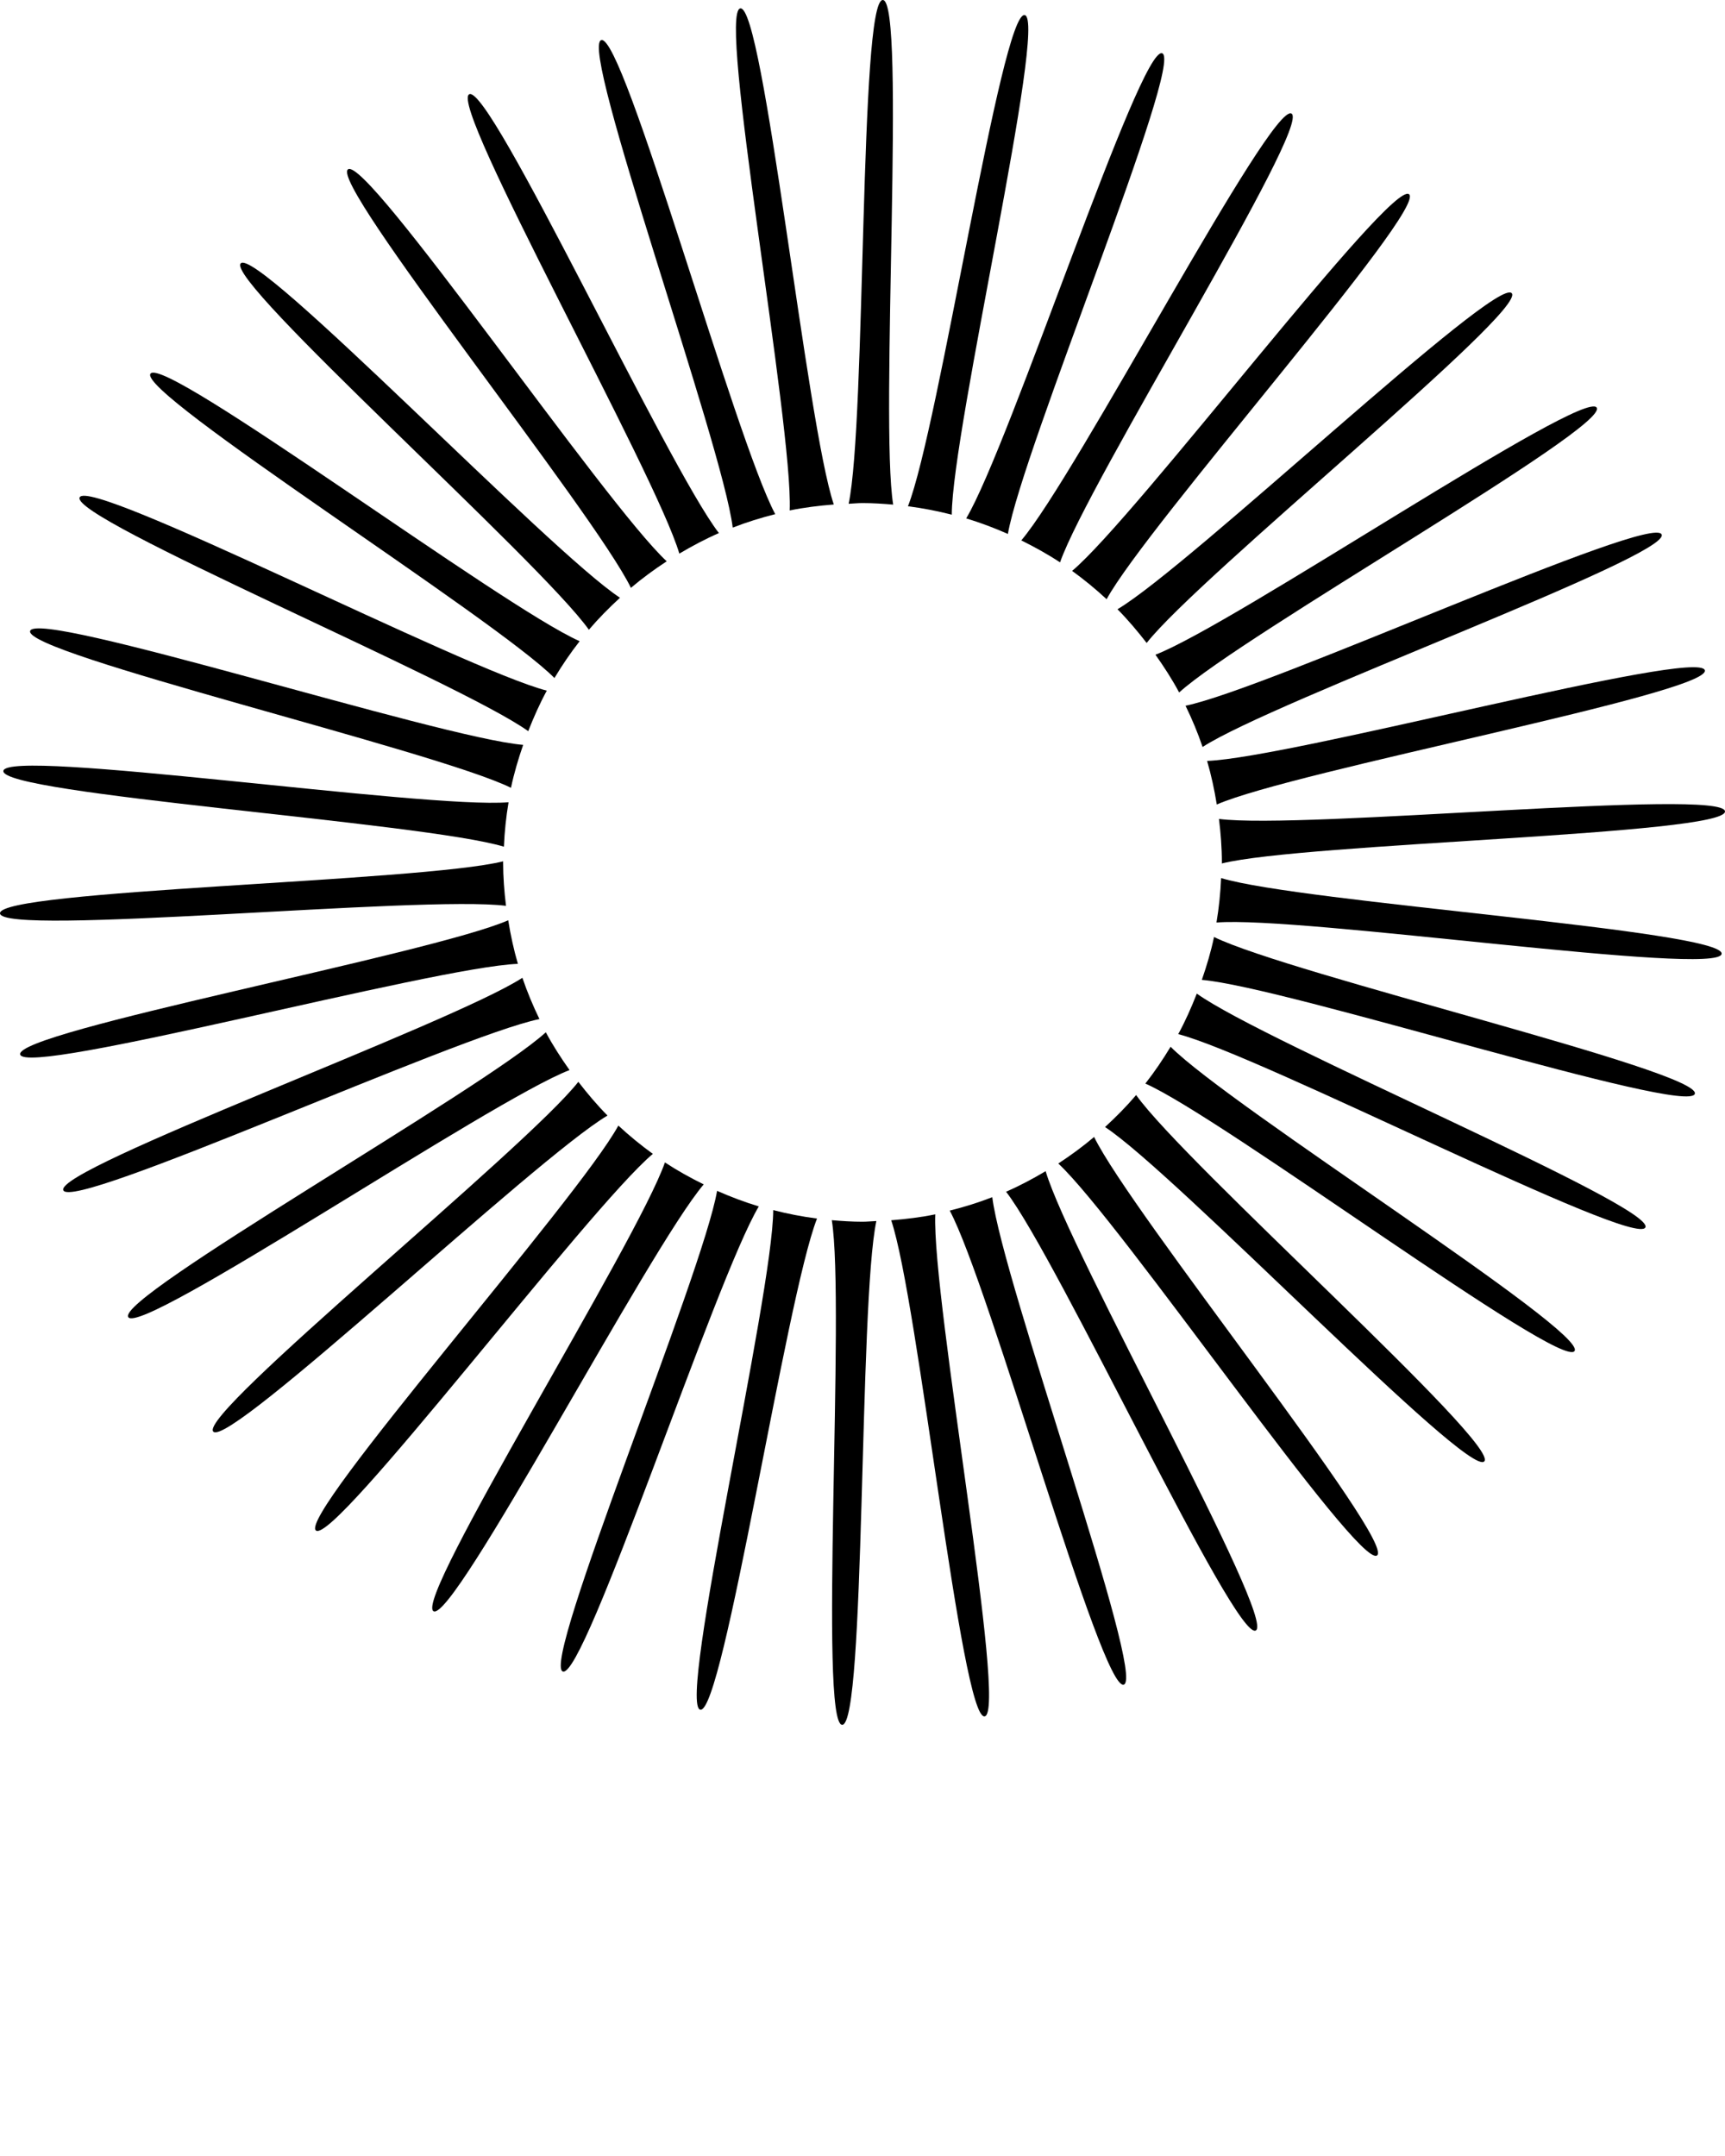 <svg xmlns:dc="http://purl.org/dc/elements/1.1/" xmlns:inkscape="http://www.inkscape.org/namespaces/inkscape" xmlns:rdf="http://www.w3.org/1999/02/22-rdf-syntax-ns#" xmlns:cc="http://creativecommons.org/ns#" xmlns:svg="http://www.w3.org/2000/svg" xmlns:sodipodi="http://sodipodi.sourceforge.net/DTD/sodipodi-0.dtd" xmlns="http://www.w3.org/2000/svg" xmlns:xlink="http://www.w3.org/1999/xlink" version="1.1" x="0px" y="0px" viewBox="0 0 60 75" enable-background="new 0 0 60 60" xml:space="preserve"><path d="M17.6,31.511c-0.06-0.496-0.1-0.998-0.1-1.511c0-0.013,0.002-0.025,0.002-0.038C14.647,30.676-0.048,30.958,0,31.773  C0.049,32.589,14.694,31.137,17.6,31.511z"/><path d="M23.19,19.526c-2.168-2.011-10.43-14.12-11.086-13.634s8.546,11.903,9.841,14.557C22.339,20.116,22.756,19.809,23.19,19.526  z"/><path d="M25.005,18.544c-1.811-2.353-7.957-15.636-8.684-15.265c-0.728,0.371,6.473,13.154,7.308,15.979  C24.073,18.995,24.529,18.752,25.005,18.544z"/><path d="M27.468,17.757c0.5-0.103,1.014-0.166,1.534-0.207c-0.948-2.802-2.442-17.374-3.251-17.258  C24.944,0.408,27.586,14.778,27.468,17.757z"/><path d="M26.965,17.886c-1.396-2.602-5.274-16.737-6.053-16.49c-0.778,0.247,4.211,14.024,4.574,16.958  C25.966,18.167,26.459,18.013,26.965,17.886z"/><path d="M17.773,27.405c0.108-0.511,0.256-1.007,0.424-1.493c-2.919-0.245-16.93-4.748-17.149-3.961  C0.829,22.737,15.13,26.106,17.773,27.405z"/><path d="M17.527,29.454c0.023-0.524,0.076-1.041,0.162-1.546c-2.913,0.239-17.485-1.901-17.572-1.089  C0.03,27.632,14.739,28.607,17.527,29.454z"/><path d="M18.373,25.435c0.19-0.484,0.4-0.958,0.646-1.41c-2.864-0.738-15.903-7.461-16.249-6.722  C2.424,18.043,15.991,23.723,18.373,25.435z"/><path d="M19.285,23.586c0.267-0.445,0.558-0.874,0.877-1.281C17.474,21.12,5.698,12.327,5.234,13S17.222,21.509,19.285,23.586z"/><path d="M20.483,21.907c0.336-0.395,0.7-0.763,1.082-1.113C19.11,19.184,8.942,8.574,8.374,9.162  C7.807,9.749,18.776,19.508,20.483,21.907z"/><path d="M41.014,24.089c2.184-1.99,14.955-9.214,14.524-9.908c-0.432-0.694-12.607,7.537-15.349,8.594  C40.488,23.196,40.769,23.631,41.014,24.089z"/><path d="M41.829,25.985c2.457-1.598,16.278-6.636,15.968-7.391c-0.311-0.756-13.69,5.367-16.561,5.956  C41.462,25.014,41.662,25.491,41.829,25.985z"/><path d="M39.884,22.367c1.808-2.31,13.238-11.553,12.698-12.167c-0.539-0.613-11.169,9.483-13.713,10.994  C39.233,21.561,39.566,21.957,39.884,22.367z"/><path d="M42.323,27.986c2.674-1.17,17.157-3.871,16.976-4.667c-0.183-0.796-14.377,3.04-17.313,3.151  C42.131,26.963,42.239,27.47,42.323,27.986z"/><path d="M37.291,19.86c0.421,0.304,0.821,0.633,1.2,0.985c1.404-2.577,11.153-13.57,10.52-14.087  C48.378,6.242,39.545,17.963,37.291,19.86z"/><path d="M33.105,17.904c0.012-2.951,3.34-17.227,2.537-17.379c-0.803-0.153-2.981,14.331-4.061,17.086  C32.101,17.677,32.607,17.777,33.105,17.904z"/><path d="M30,17.5c0.36,0,0.715,0.024,1.067,0.054C30.596,14.629,31.523,0.019,30.707,0c-0.817-0.02-0.579,14.641-1.189,17.525  C29.679,17.518,29.837,17.5,30,17.5z"/><path d="M36.871,19.563c0.977-2.794,8.759-15.208,8.05-15.612c-0.71-0.405-7.486,12.601-9.398,14.848  C35.987,19.028,36.44,19.279,36.871,19.563z"/><path d="M35.057,18.574c0.505-2.919,6.133-16.438,5.367-16.72c-0.767-0.283-5.296,13.625-6.817,16.179  C34.104,18.184,34.587,18.366,35.057,18.574z"/><path d="M36.81,40.475c2.169,2.013,10.431,14.118,11.087,13.633c0.656-0.486-8.544-11.901-9.841-14.557  C37.661,39.885,37.244,40.191,36.81,40.475z"/><path d="M40.716,36.413c-0.268,0.445-0.559,0.874-0.878,1.281c2.688,1.185,14.465,9.978,14.928,9.304  C55.229,46.325,42.78,38.492,40.716,36.413z"/><path d="M39.518,38.093c-0.336,0.395-0.7,0.763-1.082,1.113c2.456,1.611,12.623,12.219,13.19,11.632  C52.193,50.25,41.224,40.491,39.518,38.093z"/><path d="M33.034,42.113c1.396,2.604,5.274,16.737,6.054,16.49c0.777-0.247-4.211-14.022-4.574-16.957  C34.034,41.833,33.54,41.987,33.034,42.113z"/><path d="M34.994,41.456c1.813,2.354,7.958,15.635,8.684,15.264c0.729-0.371-6.471-13.152-7.308-15.979  C35.927,41.005,35.471,41.248,34.994,41.456z"/><path d="M17.677,32.013c-2.674,1.171-17.157,3.87-16.975,4.668c0.182,0.795,14.375-3.04,17.312-3.152  C17.869,33.035,17.76,32.528,17.677,32.013z"/><path d="M42.399,28.488c0.061,0.497,0.101,1,0.101,1.512c0,0.013-0.002,0.024-0.002,0.037c2.855-0.713,17.55-0.997,17.502-1.812  C59.951,27.409,45.305,28.862,42.399,28.488z"/><path d="M42.227,32.595c-0.107,0.511-0.256,1.006-0.424,1.492c2.92,0.245,16.93,4.748,17.148,3.962  C59.171,37.262,44.872,33.893,42.227,32.595z"/><path d="M41.628,34.564c-0.19,0.484-0.399,0.958-0.646,1.41c2.866,0.739,15.903,7.461,16.249,6.723  C57.576,41.957,44.009,36.275,41.628,34.564z"/><path d="M42.473,30.545c-0.022,0.525-0.076,1.041-0.161,1.547c2.914-0.24,17.484,1.9,17.571,1.088S45.261,31.393,42.473,30.545z"/><path d="M22.708,40.139c-0.421-0.303-0.82-0.632-1.2-0.984c-1.407,2.579-11.153,13.569-10.519,14.086  C11.622,53.757,20.453,42.038,22.708,40.139z"/><path d="M18.985,35.91c-2.184,1.99-14.954,9.214-14.524,9.908c0.432,0.693,12.607-7.536,15.349-8.594  C19.512,36.803,19.231,36.368,18.985,35.91z"/><path d="M20.116,37.633c-1.808,2.31-13.238,11.553-12.699,12.166c0.539,0.613,11.167-9.479,13.713-10.993  C20.766,38.438,20.433,38.043,20.116,37.633z"/><path d="M18.17,34.014c-2.459,1.598-16.278,6.635-15.968,7.391s13.69-5.367,16.561-5.955C18.538,34.985,18.338,34.508,18.17,34.014z  "/><path d="M26.895,42.096c-0.013,2.952-3.339,17.226-2.537,17.379s2.981-14.33,4.06-17.086C27.899,42.323,27.392,42.223,26.895,42.096  z"/><path d="M32.531,42.243c-0.5,0.103-1.014,0.165-1.533,0.206c0.947,2.804,2.441,17.374,3.25,17.258  C35.057,59.592,32.415,45.224,32.531,42.243z"/><path d="M30,42.5c-0.36,0-0.715-0.024-1.068-0.054C29.404,45.372,28.477,59.98,29.293,60c0.817,0.02,0.578-14.639,1.189-17.524  C30.321,42.481,30.163,42.5,30,42.5z"/><path d="M24.942,41.426c-0.504,2.92-6.132,16.437-5.366,16.72c0.765,0.282,5.295-13.623,6.817-16.179  C25.895,41.816,25.413,41.634,24.942,41.426z"/><path d="M23.128,40.437c-0.978,2.797-8.758,15.207-8.049,15.612c0.709,0.404,7.486-12.6,9.398-14.848  C24.012,40.972,23.559,40.721,23.128,40.437z"/></svg>